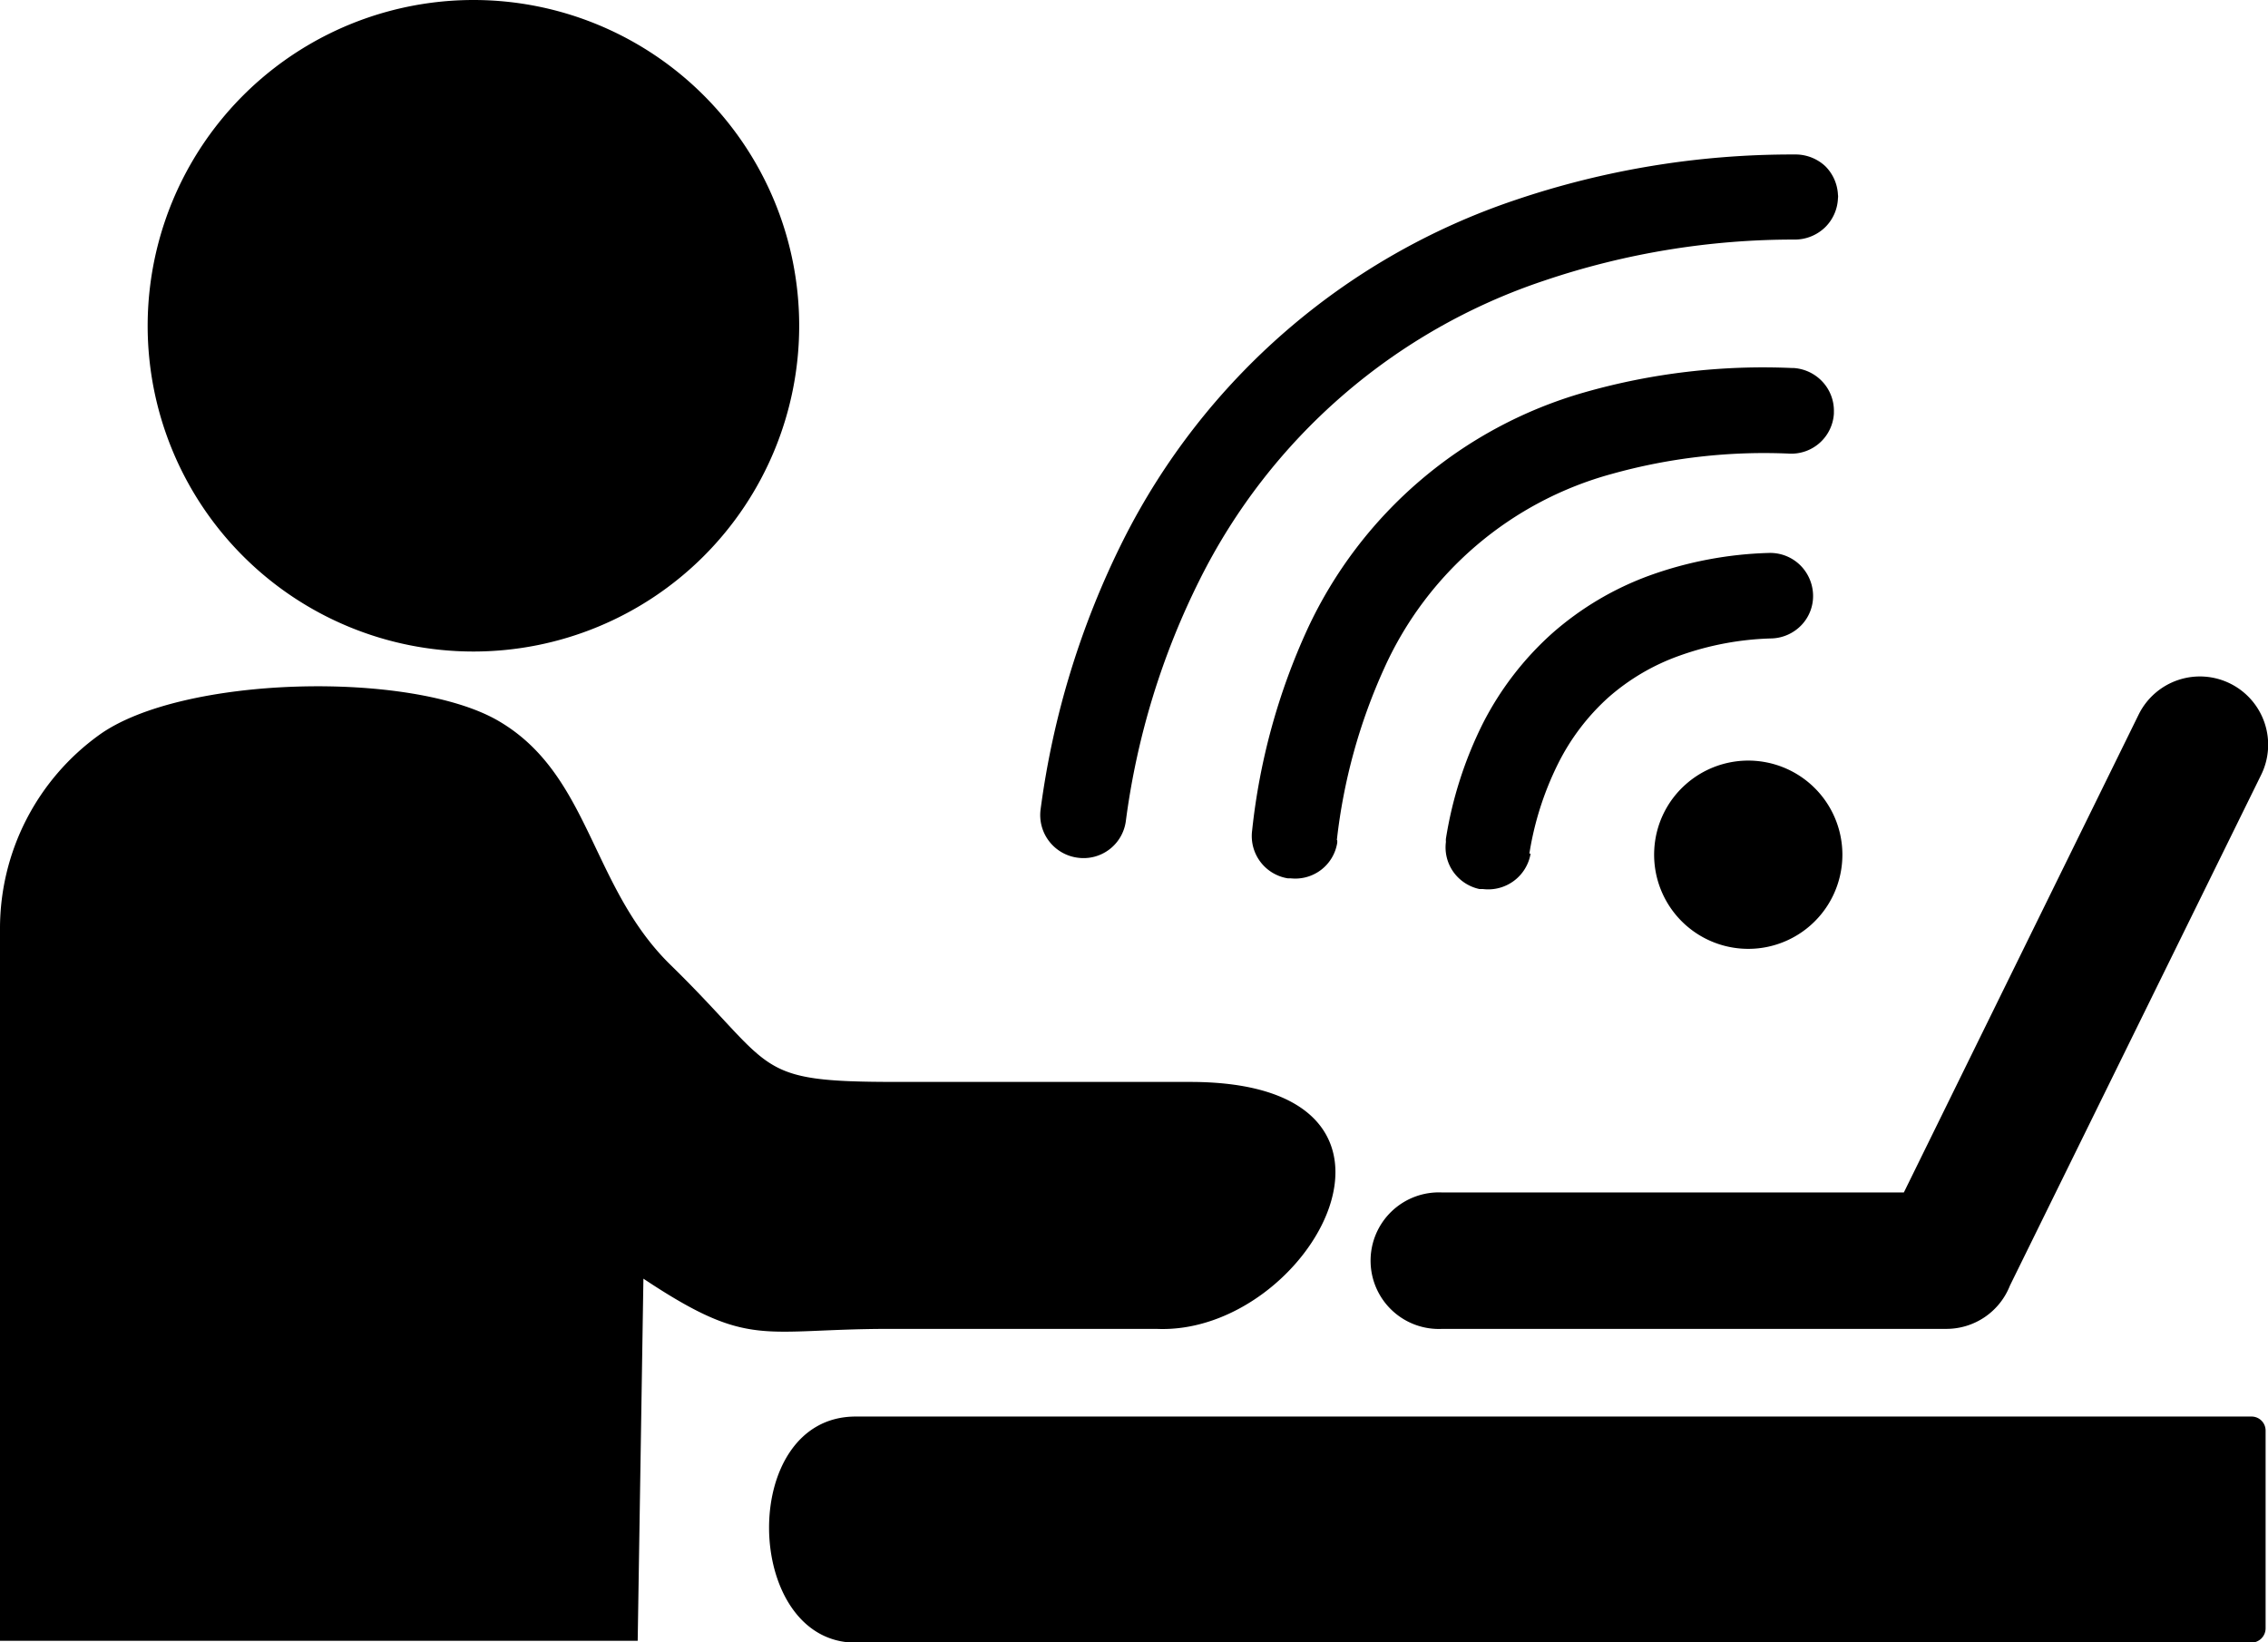 <svg id="Layer_1" data-name="Layer 1" xmlns="http://www.w3.org/2000/svg" viewBox="0 0 122.88 88.98"><title>online-work</title><path d="M61,44.47a2.31,2.31,0,0,1-2.62,2h0a2.33,2.33,0,0,1-2-2.62h0a46,46,0,0,1,4.48-14.59A36.94,36.94,0,0,1,82.09,10.84,46.73,46.73,0,0,1,97.17,8.37h.17A2.37,2.37,0,0,1,98.89,9a2.34,2.34,0,0,1,.69,1.55.61.61,0,0,1,0,.19,2.33,2.33,0,0,1-.67,1.55,2.36,2.36,0,0,1-1.64.69A42.18,42.18,0,0,0,83.68,15.2,32.26,32.26,0,0,0,65,31.41a41.12,41.12,0,0,0-4,13.06ZM46.36,89c-6.11,0-6.4-12.25,0-12.25H122a.76.76,0,0,1,.75.75V88.23A.78.78,0,0,1,122,89ZM0,88.9V50.29A12.92,12.92,0,0,1,5.36,39.83c4.46-3.23,16.9-3.52,21.63-.78,5,2.9,5,9,9.35,13.24,5.81,5.68,4.35,6.33,12.28,6.33H64.48C78.63,58.62,71,72.38,62.65,72H48.21c-7,0-7.57,1.12-13.35-2.72L34.55,88.9ZM78.15,72a3.7,3.7,0,1,1,0-7.39h25l12.73-25.91A3.68,3.68,0,1,1,122.5,42L108.9,69.65A3.7,3.7,0,0,1,105.44,72ZM25.67,0A17.65,17.65,0,1,1,8,17.65,17.66,17.66,0,0,1,25.67,0ZM91.33,42.5a5.1,5.1,0,1,1-1.7,3.5h0a5.07,5.07,0,0,1,1.7-3.5Zm-8.4,3.74a2.33,2.33,0,0,1-2.58,1.93l-.19,0a2.34,2.34,0,0,1-1.41-.92,2.3,2.3,0,0,1-.41-1.64.88.88,0,0,1,0-.17,21.47,21.47,0,0,1,2-6.24,16.77,16.77,0,0,1,3.75-4.88,16.55,16.55,0,0,1,5.26-3.13,20.72,20.72,0,0,1,6.46-1.23,2.32,2.32,0,0,1,1.67.61,2.35,2.35,0,0,1,.75,1.61h0a2.28,2.28,0,0,1-.61,1.67,2.34,2.34,0,0,1-1.61.74h0a16,16,0,0,0-5,.93,11.81,11.81,0,0,0-3.87,2.27,12.07,12.07,0,0,0-2.73,3.6,16.76,16.76,0,0,0-1.55,4.87Zm-10.48-.72a.77.77,0,0,1,0,.15,2.3,2.3,0,0,1-2.51,1.92l-.16,0A2.32,2.32,0,0,1,67.84,45a35,35,0,0,1,3-10.92,23.72,23.72,0,0,1,15-12.82,35.3,35.3,0,0,1,11.27-1.32h.08a2.34,2.34,0,0,1,1.54.73,2.31,2.31,0,0,1,.63,1.66v.08A2.31,2.31,0,0,1,97,24.58a30.66,30.66,0,0,0-9.68,1.1A19,19,0,0,0,75,36.2a30.73,30.73,0,0,0-2.57,9.32Z"/></svg>